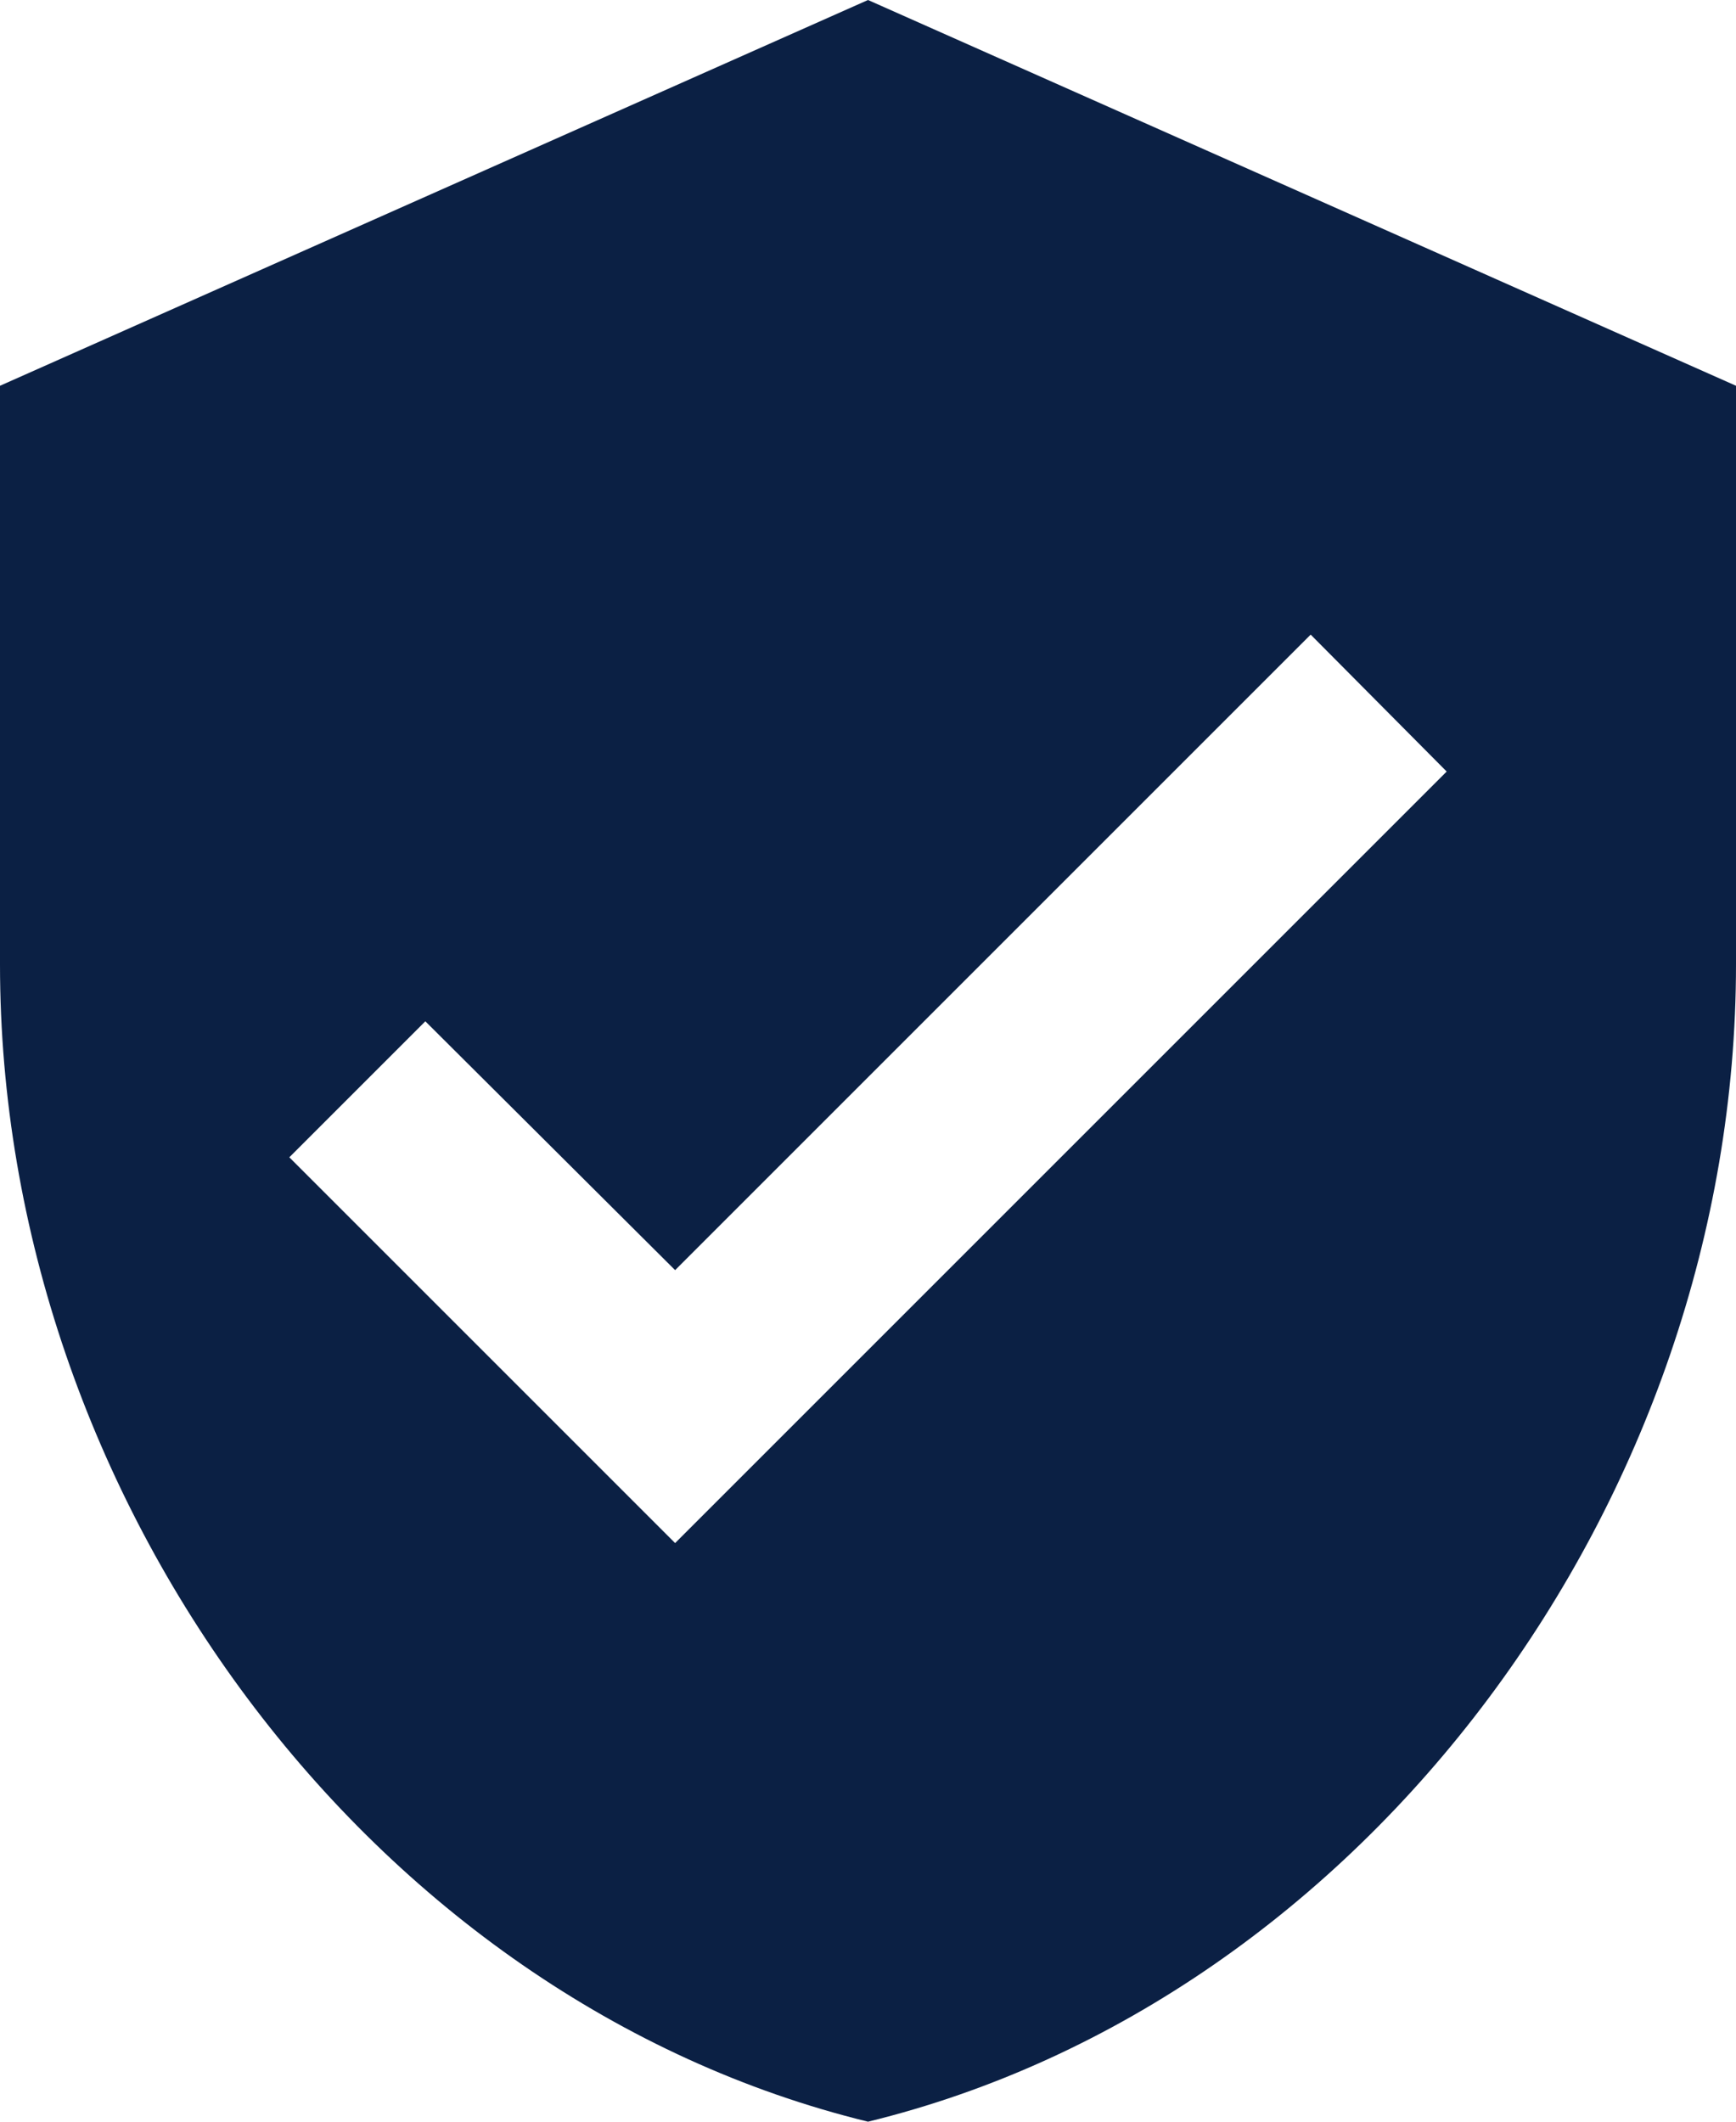 <svg xmlns="http://www.w3.org/2000/svg" width="31.909" height="39" viewBox="0 0 31.909 39"><defs><style>.a{fill:#0b2044;}</style></defs><path class="a" d="M18.955,1,3,8.091V18.727C3,28.566,9.807,37.766,18.955,40,28.1,37.766,34.909,28.566,34.909,18.727V8.091ZM15.409,29.364,8.318,22.273l2.5-2.5,4.591,4.574L27.091,12.665l2.5,2.517Z" transform="translate(-3 -1)"/></svg>